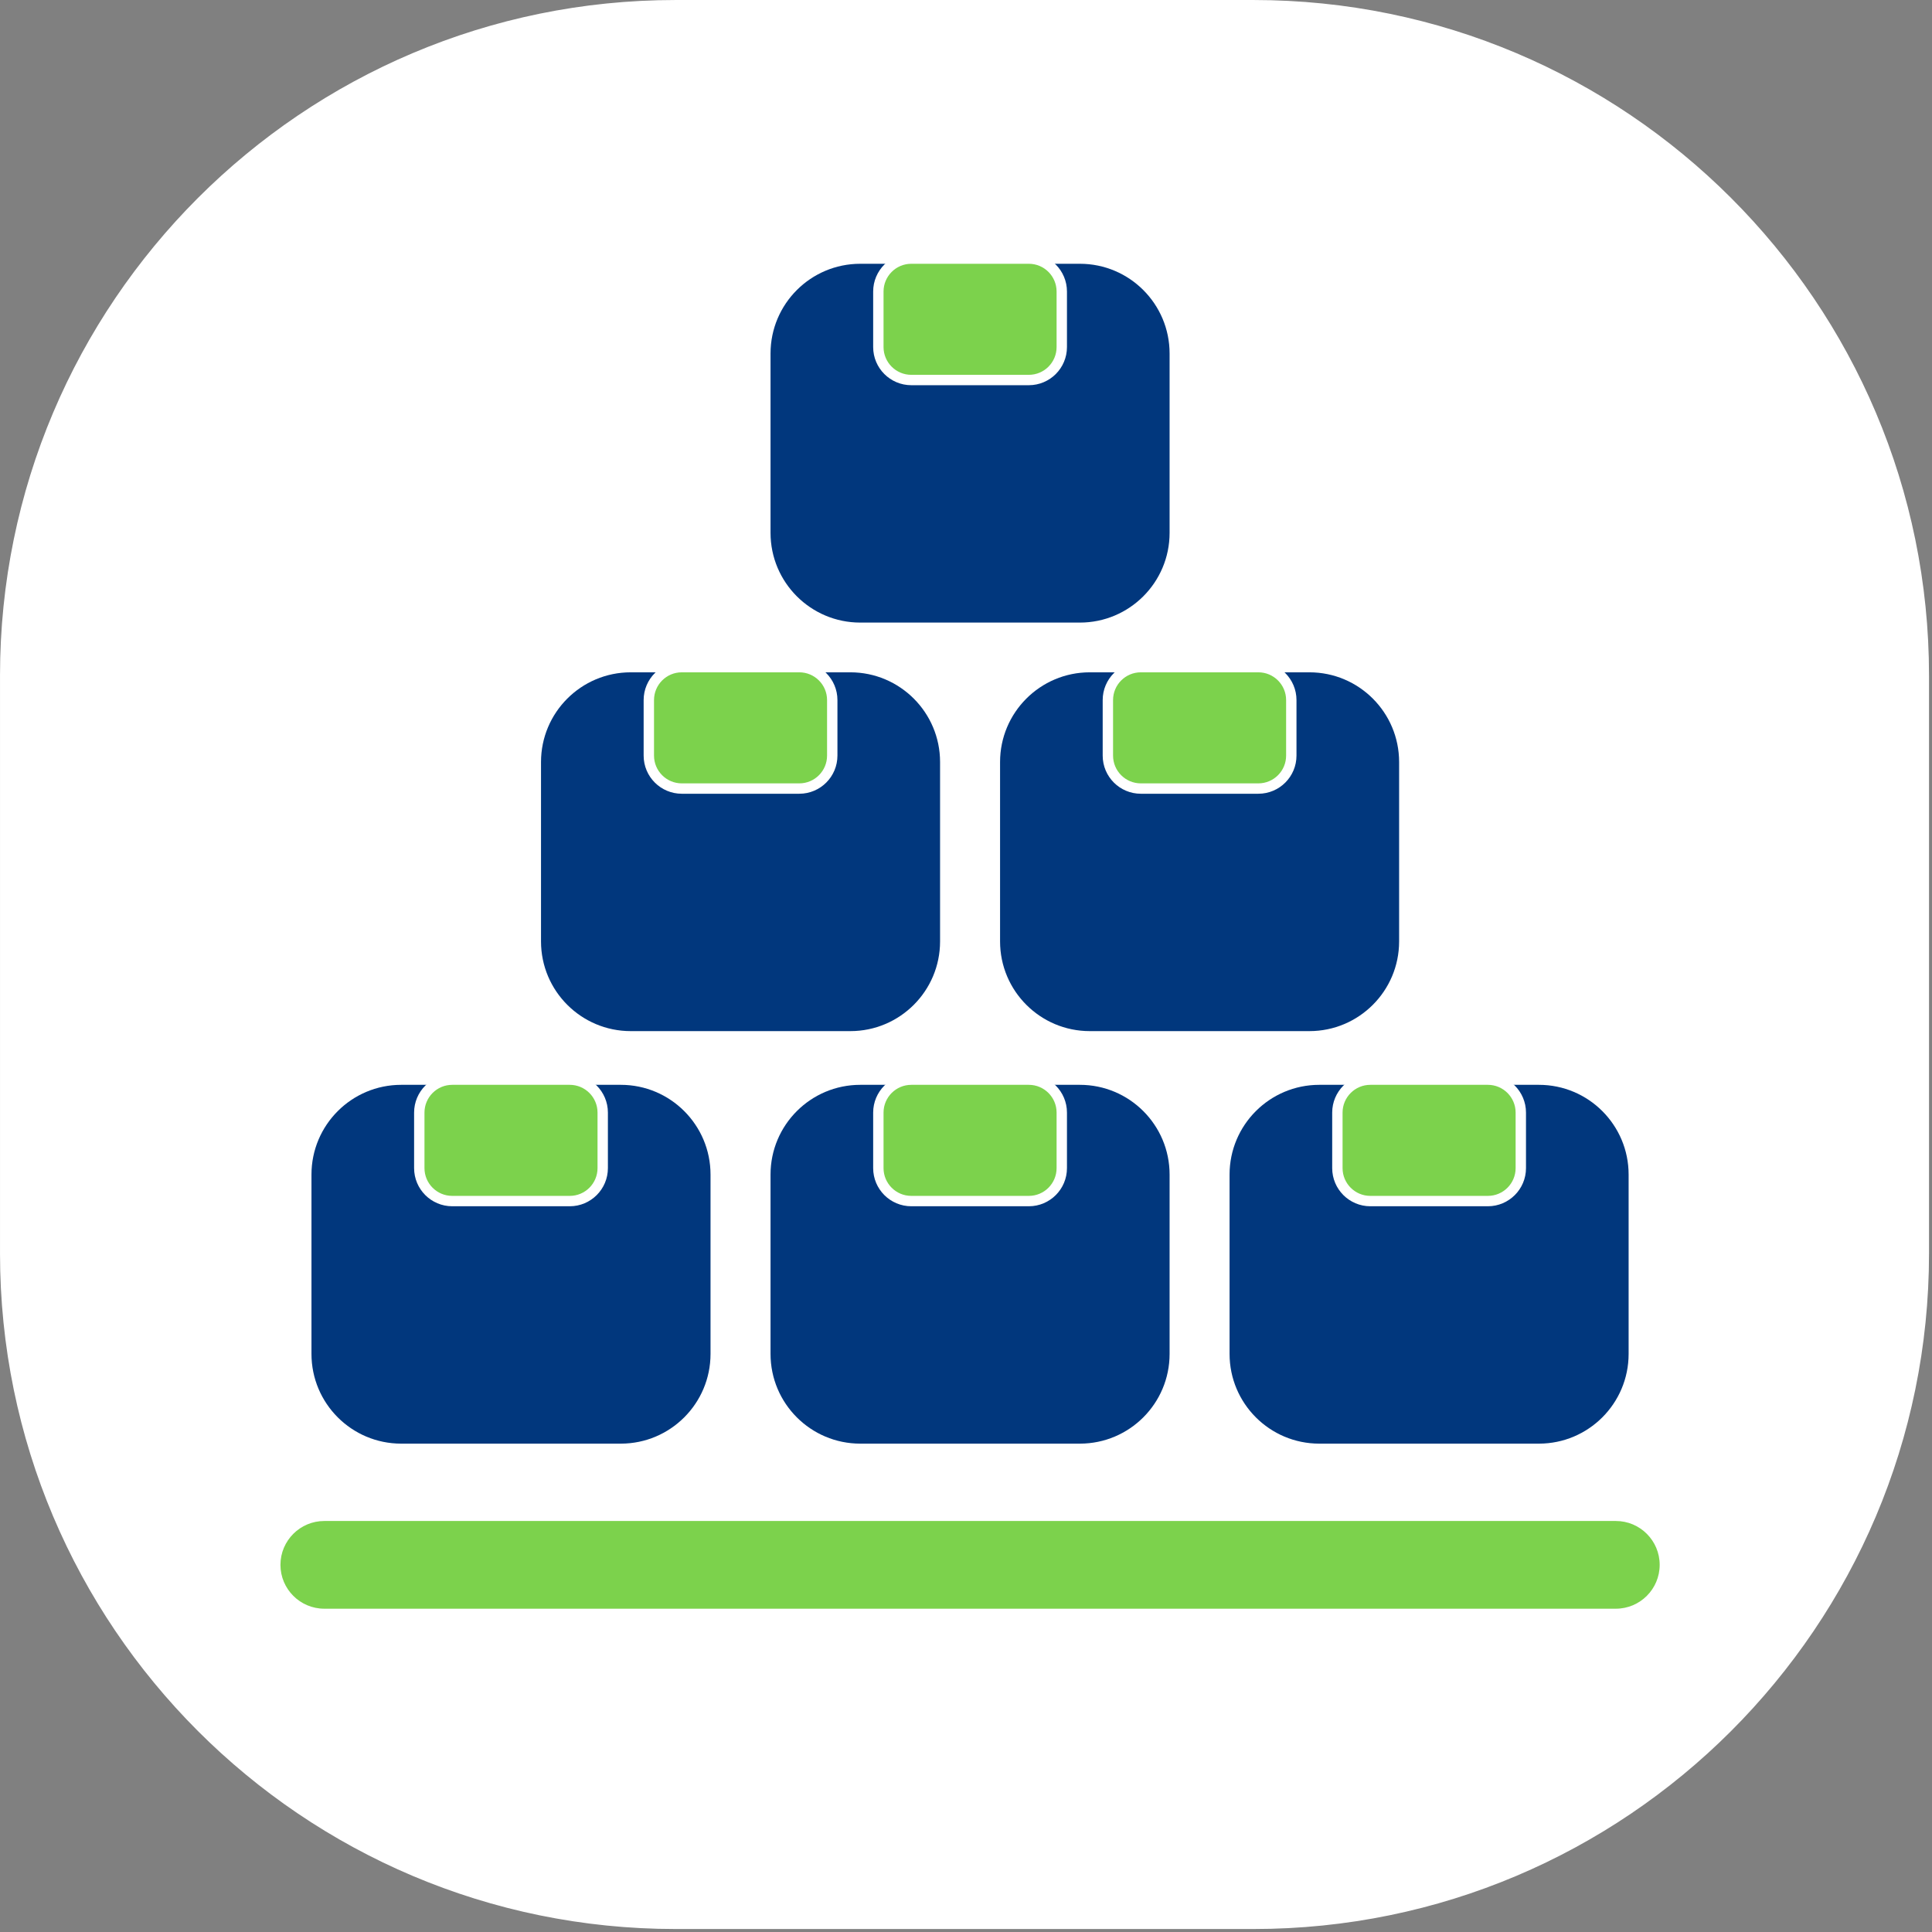 <?xml version="1.0" encoding="UTF-8" standalone="no"?>
<!DOCTYPE svg PUBLIC "-//W3C//DTD SVG 1.1//EN" "http://www.w3.org/Graphics/SVG/1.1/DTD/svg11.dtd">
<svg width="100%" height="100%" viewBox="0 0 379 379" version="1.1" xmlns="http://www.w3.org/2000/svg" xmlns:xlink="http://www.w3.org/1999/xlink" xml:space="preserve" xmlns:serif="http://www.serif.com/" style="fill-rule:evenodd;clip-rule:evenodd;stroke-linejoin:round;stroke-miterlimit:0.73;">
    <rect x="0" y="0" width="379" height="379" fill="#808080" stroke="none"/>
    <g id="icon">
        <g>
            <path d="M378.185,132.516L378.185,245.902C378.185,318.911 318.911,378.185 245.902,378.185L132.516,378.185C59.507,378.185 0.232,318.911 0.232,245.902L0.232,132.516C0.232,59.507 59.507,0.232 132.516,0.232L245.902,0.232C318.911,0.232 378.185,59.507 378.185,132.516Z" style="fill:white;stroke:white;stroke-width:0.46px;"/>
        </g>
        <g>
            <g>
                <g>
                    <path d="M184.413,149.484L184.413,184.678C184.413,194.39 176.528,202.274 166.816,202.274L123.727,202.274C114.015,202.274 106.13,194.39 106.13,184.678L106.13,149.484C106.13,139.772 114.015,131.888 123.727,131.888L166.816,131.888C176.528,131.888 184.413,139.772 184.413,149.484Z" style="fill:rgb(1,55,125);"/>
                </g>
                <path d="M162.245,137.334L162.245,148.227C162.245,151.233 159.805,153.674 156.799,153.674L133.744,153.674C130.738,153.674 128.298,151.233 128.298,148.227L128.298,137.334C128.298,134.328 130.738,131.888 133.744,131.888L156.799,131.888C159.805,131.888 162.245,134.328 162.245,137.334Z" style="fill:none;stroke:white;stroke-width:4.07px;stroke-linecap:round;stroke-miterlimit:0.349;"/>
                <path d="M162.245,137.334L162.245,148.227C162.245,151.233 159.805,153.674 156.799,153.674L133.744,153.674C130.738,153.674 128.298,151.233 128.298,148.227L128.298,137.334C128.298,134.328 130.738,131.888 133.744,131.888L156.799,131.888C159.805,131.888 162.245,134.328 162.245,137.334Z" style="fill:rgb(124,210,76);"/>
            </g>
            <g>
                <g>
                    <path d="M139.384,230.407L139.384,265.601C139.384,275.313 131.499,283.198 121.787,283.198L78.698,283.198C68.987,283.198 61.102,275.313 61.102,265.601L61.102,230.407C61.102,220.695 68.987,212.811 78.698,212.811L121.787,212.811C131.499,212.811 139.384,220.695 139.384,230.407Z" style="fill:rgb(1,55,125);"/>
                </g>
                <path d="M117.217,218.257L117.217,229.15C117.217,232.156 114.776,234.597 111.77,234.597L88.715,234.597C85.709,234.597 83.269,232.156 83.269,229.15L83.269,218.257C83.269,215.251 85.709,212.811 88.715,212.811L111.77,212.811C114.776,212.811 117.217,215.251 117.217,218.257Z" style="fill:none;stroke:white;stroke-width:4.07px;stroke-linecap:round;stroke-miterlimit:0.349;"/>
                <path d="M117.217,218.257L117.217,229.15C117.217,232.156 114.776,234.597 111.77,234.597L88.715,234.597C85.709,234.597 83.269,232.156 83.269,229.15L83.269,218.257C83.269,215.251 85.709,212.811 88.715,212.811L111.77,212.811C114.776,212.811 117.217,215.251 117.217,218.257Z" style="fill:rgb(124,210,76);"/>
            </g>
            <g>
                <g>
                    <path d="M274.464,149.484L274.464,184.678C274.464,194.39 266.58,202.274 256.868,202.274L213.779,202.274C204.067,202.274 196.182,194.39 196.182,184.678L196.182,149.484C196.182,139.772 204.067,131.888 213.779,131.888L256.868,131.888C266.58,131.888 274.464,139.772 274.464,149.484Z" style="fill:rgb(1,55,125);"/>
                </g>
                <path d="M252.297,137.334L252.297,148.227C252.297,151.233 249.857,153.674 246.851,153.674L223.796,153.674C220.79,153.674 218.349,151.233 218.349,148.227L218.349,137.334C218.349,134.328 220.79,131.888 223.796,131.888L246.851,131.888C249.857,131.888 252.297,134.328 252.297,137.334Z" style="fill:none;stroke:white;stroke-width:4.07px;stroke-linecap:round;stroke-miterlimit:0.349;"/>
                <path d="M252.297,137.334L252.297,148.227C252.297,151.233 249.857,153.674 246.851,153.674L223.796,153.674C220.79,153.674 218.349,151.233 218.349,148.227L218.349,137.334C218.349,134.328 220.79,131.888 223.796,131.888L246.851,131.888C249.857,131.888 252.297,134.328 252.297,137.334Z" style="fill:rgb(124,210,76);"/>
            </g>
            <g>
                <g>
                    <path d="M229.439,230.407L229.439,265.601C229.439,275.313 221.554,283.198 211.842,283.198L168.753,283.198C159.041,283.198 151.156,275.313 151.156,265.601L151.156,230.407C151.156,220.695 159.041,212.811 168.753,212.811L211.842,212.811C221.554,212.811 229.439,220.695 229.439,230.407Z" style="fill:rgb(1,55,125);"/>
                </g>
                <path d="M207.271,218.257L207.271,229.15C207.271,232.156 204.831,234.597 201.825,234.597L178.77,234.597C175.764,234.597 173.324,232.156 173.324,229.15L173.324,218.257C173.324,215.251 175.764,212.811 178.77,212.811L201.825,212.811C204.831,212.811 207.271,215.251 207.271,218.257Z" style="fill:none;stroke:white;stroke-width:4.07px;stroke-linecap:round;stroke-miterlimit:0.349;"/>
                <path d="M207.271,218.257L207.271,229.15C207.271,232.156 204.831,234.597 201.825,234.597L178.77,234.597C175.764,234.597 173.324,232.156 173.324,229.15L173.324,218.257C173.324,215.251 175.764,212.811 178.77,212.811L201.825,212.811C204.831,212.811 207.271,215.251 207.271,218.257Z" style="fill:rgb(124,210,76);"/>
            </g>
            <g>
                <g>
                    <path d="M319.486,230.407L319.486,265.601C319.486,275.313 311.601,283.198 301.889,283.198L258.8,283.198C249.089,283.198 241.204,275.313 241.204,265.601L241.204,230.407C241.204,220.695 249.089,212.811 258.8,212.811L301.889,212.811C311.601,212.811 319.486,220.695 319.486,230.407Z" style="fill:rgb(1,55,125);"/>
                </g>
                <path d="M297.319,218.257L297.319,229.15C297.319,232.156 294.878,234.597 291.872,234.597L268.817,234.597C265.811,234.597 263.371,232.156 263.371,229.15L263.371,218.257C263.371,215.251 265.811,212.811 268.817,212.811L291.872,212.811C294.878,212.811 297.319,215.251 297.319,218.257Z" style="fill:none;stroke:white;stroke-width:4.07px;stroke-linecap:round;stroke-miterlimit:0.349;"/>
                <path d="M297.319,218.257L297.319,229.15C297.319,232.156 294.878,234.597 291.872,234.597L268.817,234.597C265.811,234.597 263.371,232.156 263.371,229.15L263.371,218.257C263.371,215.251 265.811,212.811 268.817,212.811L291.872,212.811C294.878,212.811 297.319,215.251 297.319,218.257Z" style="fill:rgb(124,210,76);"/>
            </g>
            <g>
                <g>
                    <path d="M229.439,69.342L229.439,104.535C229.439,114.247 221.554,122.132 211.842,122.132L168.753,122.132C159.041,122.132 151.156,114.247 151.156,104.535L151.156,69.342C151.156,59.63 159.041,51.745 168.753,51.745L211.842,51.745C221.554,51.745 229.439,59.63 229.439,69.342Z" style="fill:rgb(1,55,125);"/>
                </g>
                <path d="M207.271,57.192L207.271,68.085C207.271,71.091 204.831,73.531 201.825,73.531L178.77,73.531C175.764,73.531 173.324,71.091 173.324,68.085L173.324,57.192C173.324,54.186 175.764,51.745 178.77,51.745L201.825,51.745C204.831,51.745 207.271,54.186 207.271,57.192Z" style="fill:none;stroke:white;stroke-width:4.07px;stroke-linecap:round;stroke-miterlimit:0.349;"/>
                <path d="M207.271,57.192L207.271,68.085C207.271,71.091 204.831,73.531 201.825,73.531L178.77,73.531C175.764,73.531 173.324,71.091 173.324,68.085L173.324,57.192C173.324,54.186 175.764,51.745 178.77,51.745L201.825,51.745C204.831,51.745 207.271,54.186 207.271,57.192Z" style="fill:rgb(124,210,76);"/>
            </g>
            <path d="M325.579,306.976C325.579,311.724 321.724,315.579 316.975,315.579L63.619,315.579C58.871,315.579 55.016,311.724 55.016,306.976C55.016,302.227 58.871,298.372 63.619,298.372L316.975,298.372C321.724,298.372 325.579,302.227 325.579,306.976Z" style="fill:none;stroke:white;stroke-width:9.39px;stroke-linecap:round;stroke-miterlimit:0.349;"/>
            <path d="M325.579,306.976C325.579,311.724 321.724,315.579 316.975,315.579L63.619,315.579C58.871,315.579 55.016,311.724 55.016,306.976C55.016,302.227 58.871,298.372 63.619,298.372L316.975,298.372C321.724,298.372 325.579,302.227 325.579,306.976Z" style="fill:rgb(124,210,76);"/>
        </g>
    </g>
</svg>
